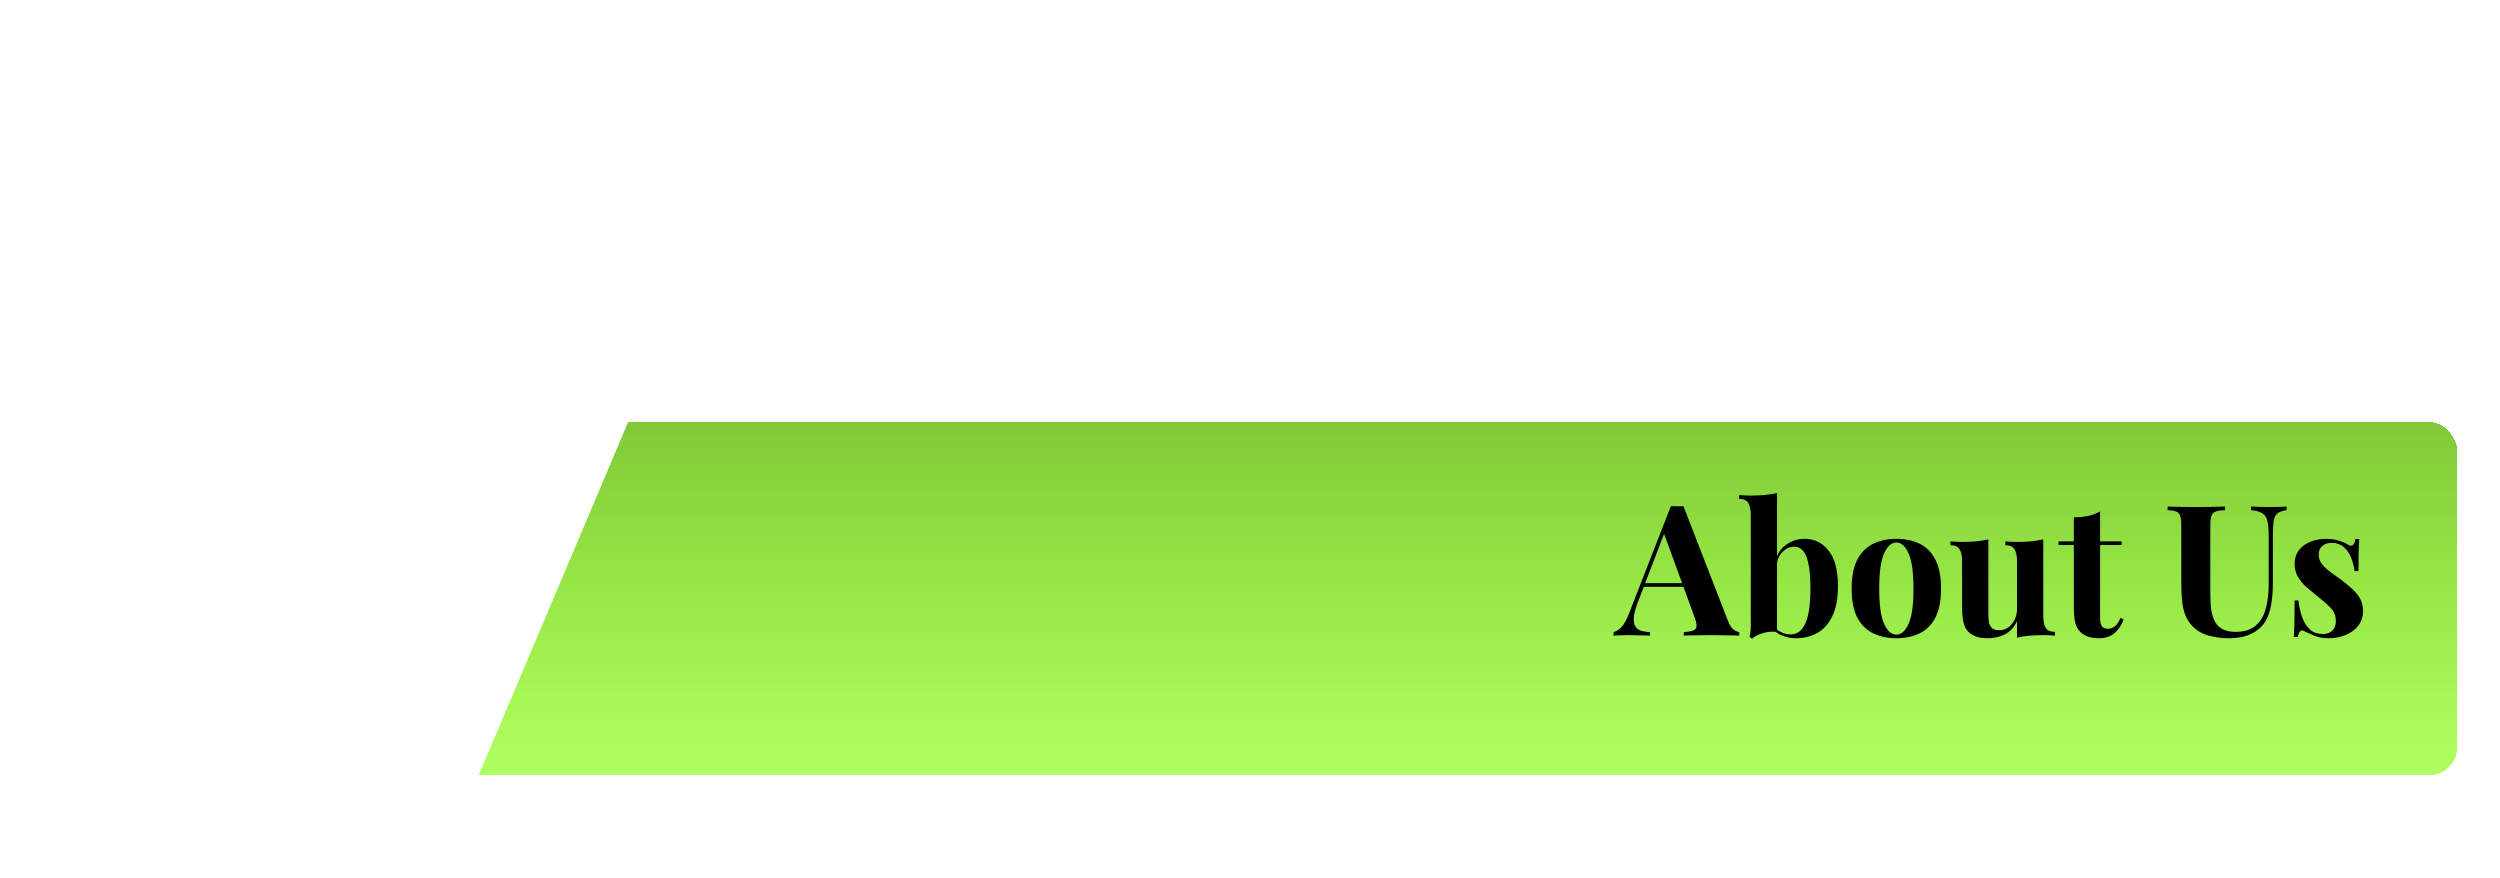 <svg width="877" height="308" viewBox="0 0 877 308" fill="none" xmlns="http://www.w3.org/2000/svg">
<g filter="url(#filter0_d_930_351)">
<rect y="138" width="862" height="124" rx="10" fill="url(#paint0_linear_930_351)" shape-rendering="crispEdges"/>
</g>
<path d="M168.168 271.381C158.776 293.578 137.014 308 112.912 308L-57 308C-90.137 308 -117 281.137 -117 248L-117 60C-117 26.863 -90.137 -3.26207e-05 -57 -2.97237e-05L192.461 -7.91513e-06C235.418 -4.15977e-06 264.458 43.821 247.718 83.381L168.168 271.381Z" fill="white"/>
<path d="M590.552 177.56L606.104 217.624C606.701 219.16 607.363 220.227 608.088 220.824C608.856 221.379 609.539 221.677 610.136 221.72V223C608.856 222.915 607.341 222.872 605.592 222.872C603.885 222.829 602.157 222.808 600.408 222.808C598.445 222.808 596.589 222.829 594.84 222.872C593.091 222.872 591.704 222.915 590.68 223V221.72C592.856 221.635 594.221 221.272 594.776 220.632C595.373 219.949 595.245 218.52 594.392 216.344L583.512 186.584L584.664 184.92L574.936 210.264C573.997 212.611 573.421 214.531 573.208 216.024C573.037 217.517 573.144 218.669 573.528 219.48C573.955 220.291 574.616 220.867 575.512 221.208C576.451 221.507 577.56 221.677 578.84 221.72V223C577.432 222.915 576.088 222.872 574.808 222.872C573.528 222.829 572.227 222.808 570.904 222.808C569.965 222.808 569.069 222.829 568.216 222.872C567.405 222.872 566.68 222.915 566.04 223V221.72C566.936 221.549 567.853 220.973 568.792 219.992C569.731 219.011 570.648 217.347 571.544 215L586.136 177.56C586.819 177.603 587.544 177.624 588.312 177.624C589.123 177.624 589.869 177.603 590.552 177.56ZM595.032 204.568V205.848H575.96L576.6 204.568H595.032ZM633.176 189.016C636.504 189.016 639.256 190.381 641.432 193.112C643.65 195.8 644.76 199.96 644.76 205.592C644.76 210.029 644.077 213.592 642.712 216.28C641.389 218.968 639.618 220.909 637.4 222.104C635.181 223.299 632.749 223.896 630.104 223.896C628.354 223.896 626.733 223.597 625.24 223C623.746 222.403 622.466 221.421 621.4 220.056L622.296 219.736C623.064 220.675 623.96 221.379 624.984 221.848C626.05 222.317 627.096 222.552 628.12 222.552C630.466 222.552 632.216 221.229 633.368 218.584C634.52 215.939 635.096 211.907 635.096 206.488C635.096 202.819 634.861 199.917 634.392 197.784C633.965 195.608 633.325 194.072 632.472 193.176C631.618 192.237 630.594 191.768 629.4 191.768C627.906 191.768 626.541 192.387 625.304 193.624C624.066 194.819 623.362 196.504 623.192 198.68L622.872 196.44C623.64 194.008 624.941 192.173 626.776 190.936C628.61 189.656 630.744 189.016 633.176 189.016ZM623.384 172.952V221.72C622.317 221.549 621.229 221.549 620.12 221.72C619.01 221.891 617.986 222.189 617.048 222.616C616.109 223 615.32 223.469 614.68 224.024L613.72 223.448C613.89 222.851 613.997 222.253 614.04 221.656C614.125 221.059 614.168 220.461 614.168 219.864V180.632C614.168 178.712 613.869 177.304 613.272 176.408C612.717 175.469 611.65 175 610.072 175V173.656C611.437 173.784 612.76 173.848 614.04 173.848C615.789 173.848 617.453 173.784 619.032 173.656C620.61 173.485 622.061 173.251 623.384 172.952ZM665.236 189.016C668.35 189.016 671.081 189.592 673.428 190.744C675.774 191.896 677.609 193.752 678.932 196.312C680.254 198.872 680.916 202.264 680.916 206.488C680.916 210.712 680.254 214.104 678.932 216.664C677.609 219.181 675.774 221.016 673.428 222.168C671.081 223.32 668.35 223.896 665.236 223.896C662.206 223.896 659.497 223.32 657.108 222.168C654.761 221.016 652.905 219.181 651.54 216.664C650.217 214.104 649.556 210.712 649.556 206.488C649.556 202.264 650.217 198.872 651.54 196.312C652.905 193.752 654.761 191.896 657.108 190.744C659.497 189.592 662.206 189.016 665.236 189.016ZM665.236 190.296C663.529 190.296 662.1 191.576 660.948 194.136C659.796 196.653 659.22 200.771 659.22 206.488C659.22 212.205 659.796 216.323 660.948 218.84C662.1 221.357 663.529 222.616 665.236 222.616C666.985 222.616 668.414 221.357 669.524 218.84C670.676 216.323 671.252 212.205 671.252 206.488C671.252 200.771 670.676 196.653 669.524 194.136C668.414 191.576 666.985 190.296 665.236 190.296ZM716.783 189.208V216.024C716.783 217.944 717.082 219.373 717.679 220.312C718.276 221.208 719.343 221.656 720.879 221.656V223C719.556 222.872 718.234 222.808 716.911 222.808C715.119 222.808 713.455 222.872 711.919 223C710.383 223.128 708.932 223.363 707.567 223.704V217.944C706.543 220.077 705.114 221.613 703.279 222.552C701.487 223.448 699.482 223.896 697.263 223.896C695.471 223.896 694.02 223.661 692.911 223.192C691.802 222.723 690.927 222.125 690.287 221.4C689.562 220.589 689.05 219.523 688.751 218.2C688.452 216.877 688.303 215.171 688.303 213.08V196.888C688.303 194.968 688.004 193.56 687.407 192.664C686.852 191.725 685.786 191.256 684.207 191.256V189.912C685.572 190.04 686.895 190.104 688.175 190.104C689.967 190.104 691.631 190.04 693.167 189.912C694.746 189.741 696.196 189.507 697.519 189.208V215.704C697.519 216.771 697.604 217.709 697.775 218.52C697.988 219.331 698.372 219.971 698.927 220.44C699.482 220.867 700.292 221.08 701.359 221.08C702.511 221.08 703.535 220.76 704.431 220.12C705.37 219.48 706.116 218.605 706.671 217.496C707.268 216.344 707.567 215.064 707.567 213.656V196.888C707.567 194.968 707.268 193.56 706.671 192.664C706.116 191.725 705.05 191.256 703.471 191.256V189.912C704.836 190.04 706.159 190.104 707.439 190.104C709.231 190.104 710.895 190.04 712.431 189.912C714.01 189.741 715.46 189.507 716.783 189.208ZM736.716 179.416V189.912H744.268V191.192H736.716V217.048C736.716 218.328 736.95 219.245 737.42 219.8C737.889 220.312 738.593 220.568 739.532 220.568C740.3 220.568 741.068 220.291 741.836 219.736C742.604 219.139 743.286 218.136 743.884 216.728L744.972 217.304C744.289 219.224 743.244 220.803 741.836 222.04C740.47 223.277 738.593 223.896 736.204 223.896C734.796 223.896 733.558 223.704 732.492 223.32C731.425 222.979 730.529 222.445 729.804 221.72C728.865 220.781 728.246 219.629 727.948 218.264C727.649 216.856 727.5 215.043 727.5 212.824V191.192H722.123V189.912H727.5V181.464C729.292 181.464 730.934 181.315 732.428 181.016C733.964 180.675 735.393 180.141 736.716 179.416ZM802.132 177.688V178.968C800.766 179.139 799.721 179.501 798.996 180.056C798.313 180.568 797.865 181.4 797.652 182.552C797.438 183.704 797.332 185.325 797.332 187.416V204.376C797.332 207.149 797.14 209.688 796.756 211.992C796.372 214.296 795.689 216.28 794.708 217.944C793.598 219.779 791.977 221.229 789.844 222.296C787.71 223.363 785.001 223.896 781.716 223.896C779.753 223.896 777.748 223.661 775.7 223.192C773.652 222.765 771.817 221.933 770.196 220.696C768.83 219.544 767.785 218.243 767.06 216.792C766.334 215.341 765.844 213.635 765.588 211.672C765.332 209.667 765.204 207.299 765.204 204.568V184.472C765.204 182.893 765.076 181.741 764.82 181.016C764.606 180.248 764.158 179.736 763.476 179.48C762.793 179.181 761.769 179.011 760.404 178.968V177.688C761.47 177.731 762.9 177.773 764.692 177.816C766.526 177.859 768.425 177.88 770.388 177.88C772.35 177.88 774.228 177.859 776.02 177.816C777.854 177.773 779.369 177.731 780.564 177.688V178.968C779.113 179.011 778.004 179.181 777.236 179.48C776.51 179.736 776.02 180.248 775.764 181.016C775.508 181.741 775.38 182.893 775.38 184.472V208.6C775.38 210.733 775.508 212.632 775.764 214.296C776.062 215.917 776.532 217.283 777.172 218.392C777.854 219.459 778.772 220.269 779.924 220.824C781.076 221.379 782.505 221.656 784.212 221.656C787.198 221.656 789.524 220.952 791.188 219.544C792.894 218.136 794.089 216.195 794.772 213.72C795.497 211.203 795.86 208.323 795.86 205.08V188.184C795.86 185.837 795.71 184.045 795.412 182.808C795.113 181.528 794.516 180.611 793.62 180.056C792.766 179.501 791.444 179.139 789.652 178.968V177.688C790.462 177.731 791.529 177.773 792.852 177.816C794.174 177.859 795.412 177.88 796.564 177.88C797.588 177.88 798.59 177.859 799.572 177.816C800.596 177.773 801.449 177.731 802.132 177.688ZM815.958 189.016C817.75 189.016 819.307 189.251 820.63 189.72C821.995 190.147 822.977 190.573 823.574 191C825.025 191.981 825.921 191.341 826.262 189.08H827.606C827.521 190.275 827.457 191.747 827.414 193.496C827.371 195.203 827.35 197.485 827.35 200.344H826.006C825.793 198.765 825.387 197.208 824.79 195.672C824.193 194.136 823.318 192.877 822.166 191.896C821.057 190.915 819.606 190.424 817.814 190.424C816.577 190.424 815.531 190.787 814.678 191.512C813.825 192.195 813.398 193.197 813.398 194.52C813.398 195.8 813.782 196.931 814.55 197.912C815.318 198.851 816.299 199.768 817.494 200.664C818.731 201.517 820.011 202.435 821.334 203.416C822.742 204.483 824.022 205.549 825.174 206.616C826.326 207.64 827.243 208.771 827.926 210.008C828.609 211.245 828.95 212.717 828.95 214.424C828.95 216.344 828.395 218.029 827.286 219.48C826.177 220.888 824.705 221.976 822.87 222.744C821.078 223.512 819.073 223.896 816.854 223.896C815.574 223.896 814.422 223.768 813.398 223.512C812.417 223.256 811.563 222.936 810.838 222.552C810.283 222.296 809.75 222.061 809.238 221.848C808.769 221.592 808.321 221.379 807.894 221.208C807.467 221.08 807.083 221.229 806.742 221.656C806.443 222.083 806.209 222.68 806.038 223.448H804.694C804.779 222.083 804.843 220.419 804.886 218.456C804.929 216.493 804.95 213.891 804.95 210.648H806.294C806.55 212.952 807.019 215 807.702 216.792C808.385 218.541 809.302 219.928 810.454 220.952C811.649 221.933 813.142 222.424 814.934 222.424C815.659 222.424 816.363 222.275 817.046 221.976C817.729 221.677 818.283 221.187 818.71 220.504C819.179 219.821 819.414 218.947 819.414 217.88C819.414 216.003 818.795 214.445 817.558 213.208C816.363 211.971 814.827 210.627 812.95 209.176C811.585 208.067 810.283 206.979 809.046 205.912C807.851 204.803 806.87 203.608 806.102 202.328C805.334 201.005 804.95 199.512 804.95 197.848C804.95 195.928 805.462 194.307 806.486 192.984C807.51 191.661 808.854 190.68 810.518 190.04C812.225 189.357 814.038 189.016 815.958 189.016Z" fill="black"/>
<defs>
<filter id="filter0_d_930_351" x="-15" y="133" width="892" height="154" filterUnits="userSpaceOnUse" color-interpolation-filters="sRGB">
<feFlood flood-opacity="0" result="BackgroundImageFix"/>
<feColorMatrix in="SourceAlpha" type="matrix" values="0 0 0 0 0 0 0 0 0 0 0 0 0 0 0 0 0 0 127 0" result="hardAlpha"/>
<feMorphology radius="5" operator="dilate" in="SourceAlpha" result="effect1_dropShadow_930_351"/>
<feOffset dy="10"/>
<feGaussianBlur stdDeviation="5"/>
<feComposite in2="hardAlpha" operator="out"/>
<feColorMatrix type="matrix" values="0 0 0 0 0 0 0 0 0 0 0 0 0 0 0 0 0 0 0.3 0"/>
<feBlend mode="normal" in2="BackgroundImageFix" result="effect1_dropShadow_930_351"/>
<feBlend mode="normal" in="SourceGraphic" in2="effect1_dropShadow_930_351" result="shape"/>
</filter>
<linearGradient id="paint0_linear_930_351" x1="431" y1="138" x2="431" y2="262" gradientUnits="userSpaceOnUse">
<stop stop-color="#81C839"/>
<stop offset="1" stop-color="#80FF00" stop-opacity="0.62"/>
</linearGradient>
</defs>
</svg>
